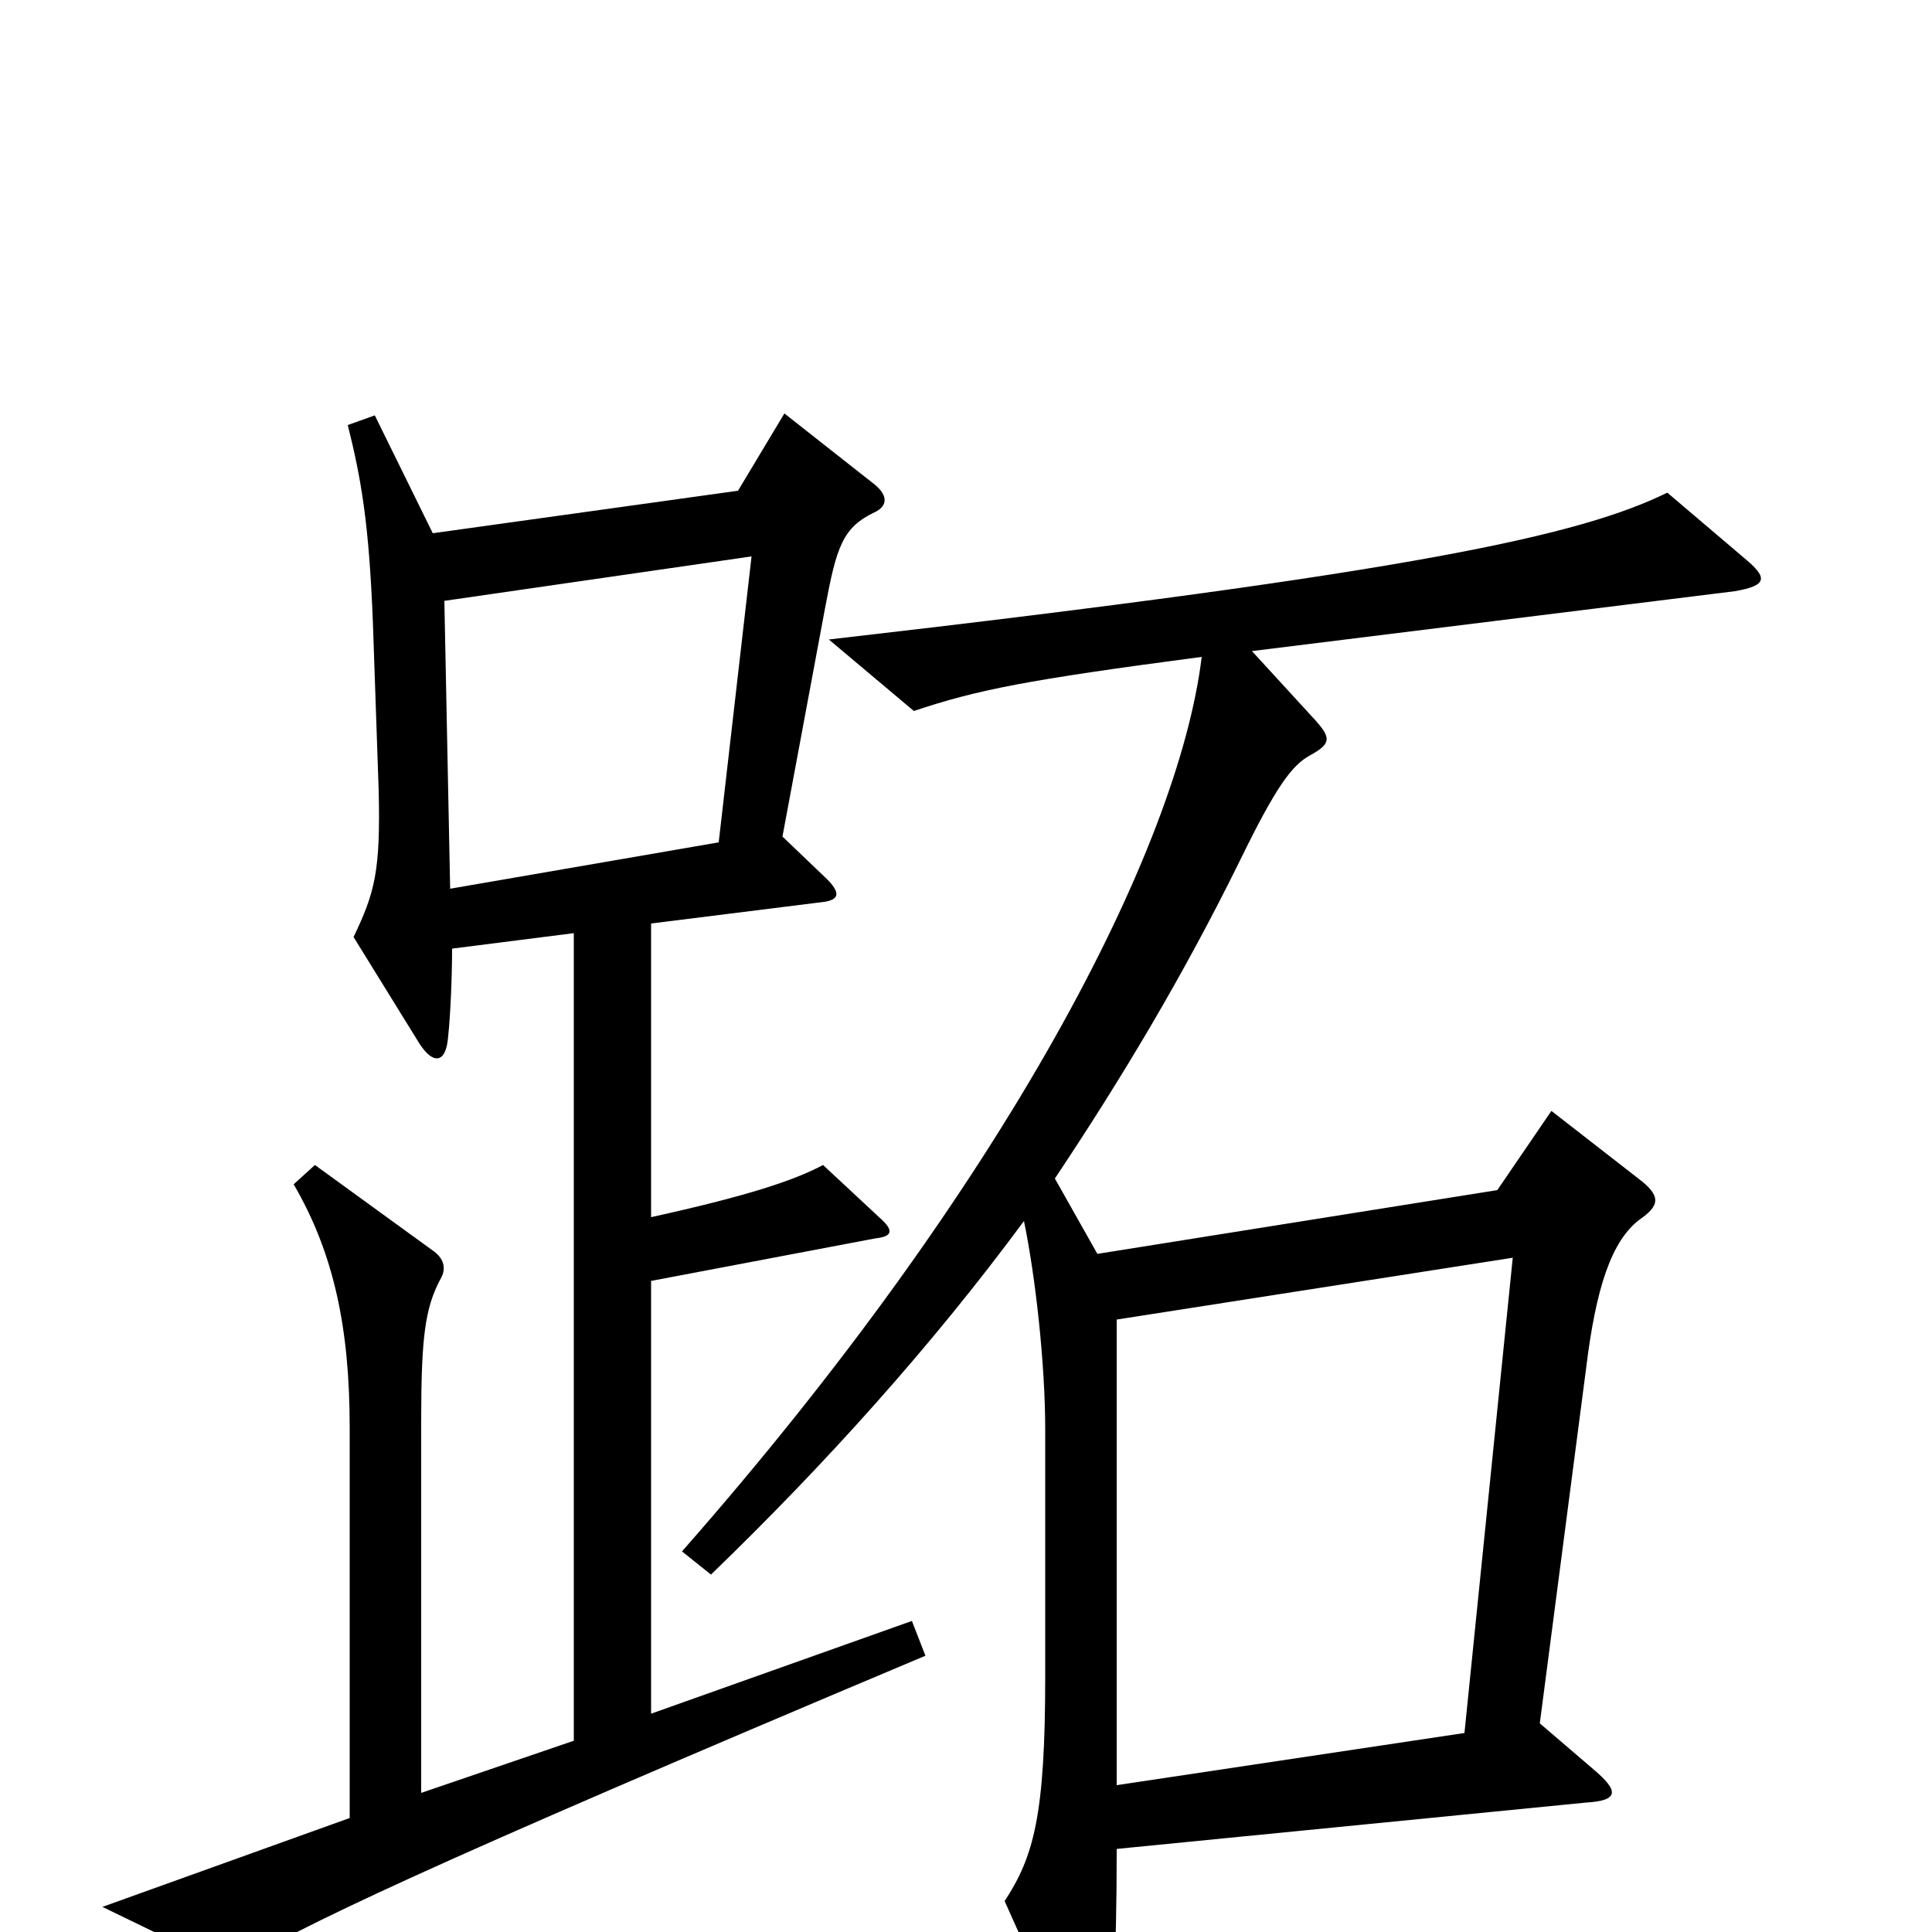 <svg xmlns="http://www.w3.org/2000/svg" viewBox="0 -1000 1000 1000">
	<path fill="#000000" d="M479 -143L472 -161L337 -113V-337L453 -359C462 -360 463 -363 455 -370L426 -397C411 -389 387 -381 337 -370V-522L425 -533C435 -534 435 -538 428 -545L405 -567L427 -685C433 -717 436 -727 453 -735C459 -738 460 -743 453 -749L406 -786L382 -746L224 -724L194 -785L180 -780C187 -752 191 -729 193 -678L196 -591C197 -549 194 -538 183 -515L217 -460C224 -449 231 -449 232 -464C233 -473 234 -493 234 -509L297 -517V-99L218 -72V-264C218 -308 220 -323 228 -338C231 -343 230 -348 225 -352L163 -397L152 -387C173 -351 181 -312 181 -261V-59L53 -13L119 19C158 -4 213 -31 479 -143ZM903 -711L863 -745C818 -723 734 -704 429 -669L473 -632C506 -643 531 -648 622 -660C610 -561 521 -388 353 -197L368 -185C427 -242 482 -303 530 -368C536 -339 541 -294 541 -260V-132C541 -60 535 -39 520 -16L554 60C561 74 568 73 572 57C576 40 578 17 578 -43L821 -67C838 -68 838 -73 825 -84L797 -108L821 -292C826 -333 834 -358 849 -369C859 -376 860 -381 848 -390L803 -425L775 -384L568 -351L546 -390C580 -441 612 -494 642 -555C661 -594 669 -604 678 -609C689 -615 689 -618 681 -627L648 -663L898 -694C915 -697 915 -701 903 -711ZM389 -712L372 -564L233 -540L230 -689ZM783 -349L758 -103L578 -76V-317Z"/>
</svg>